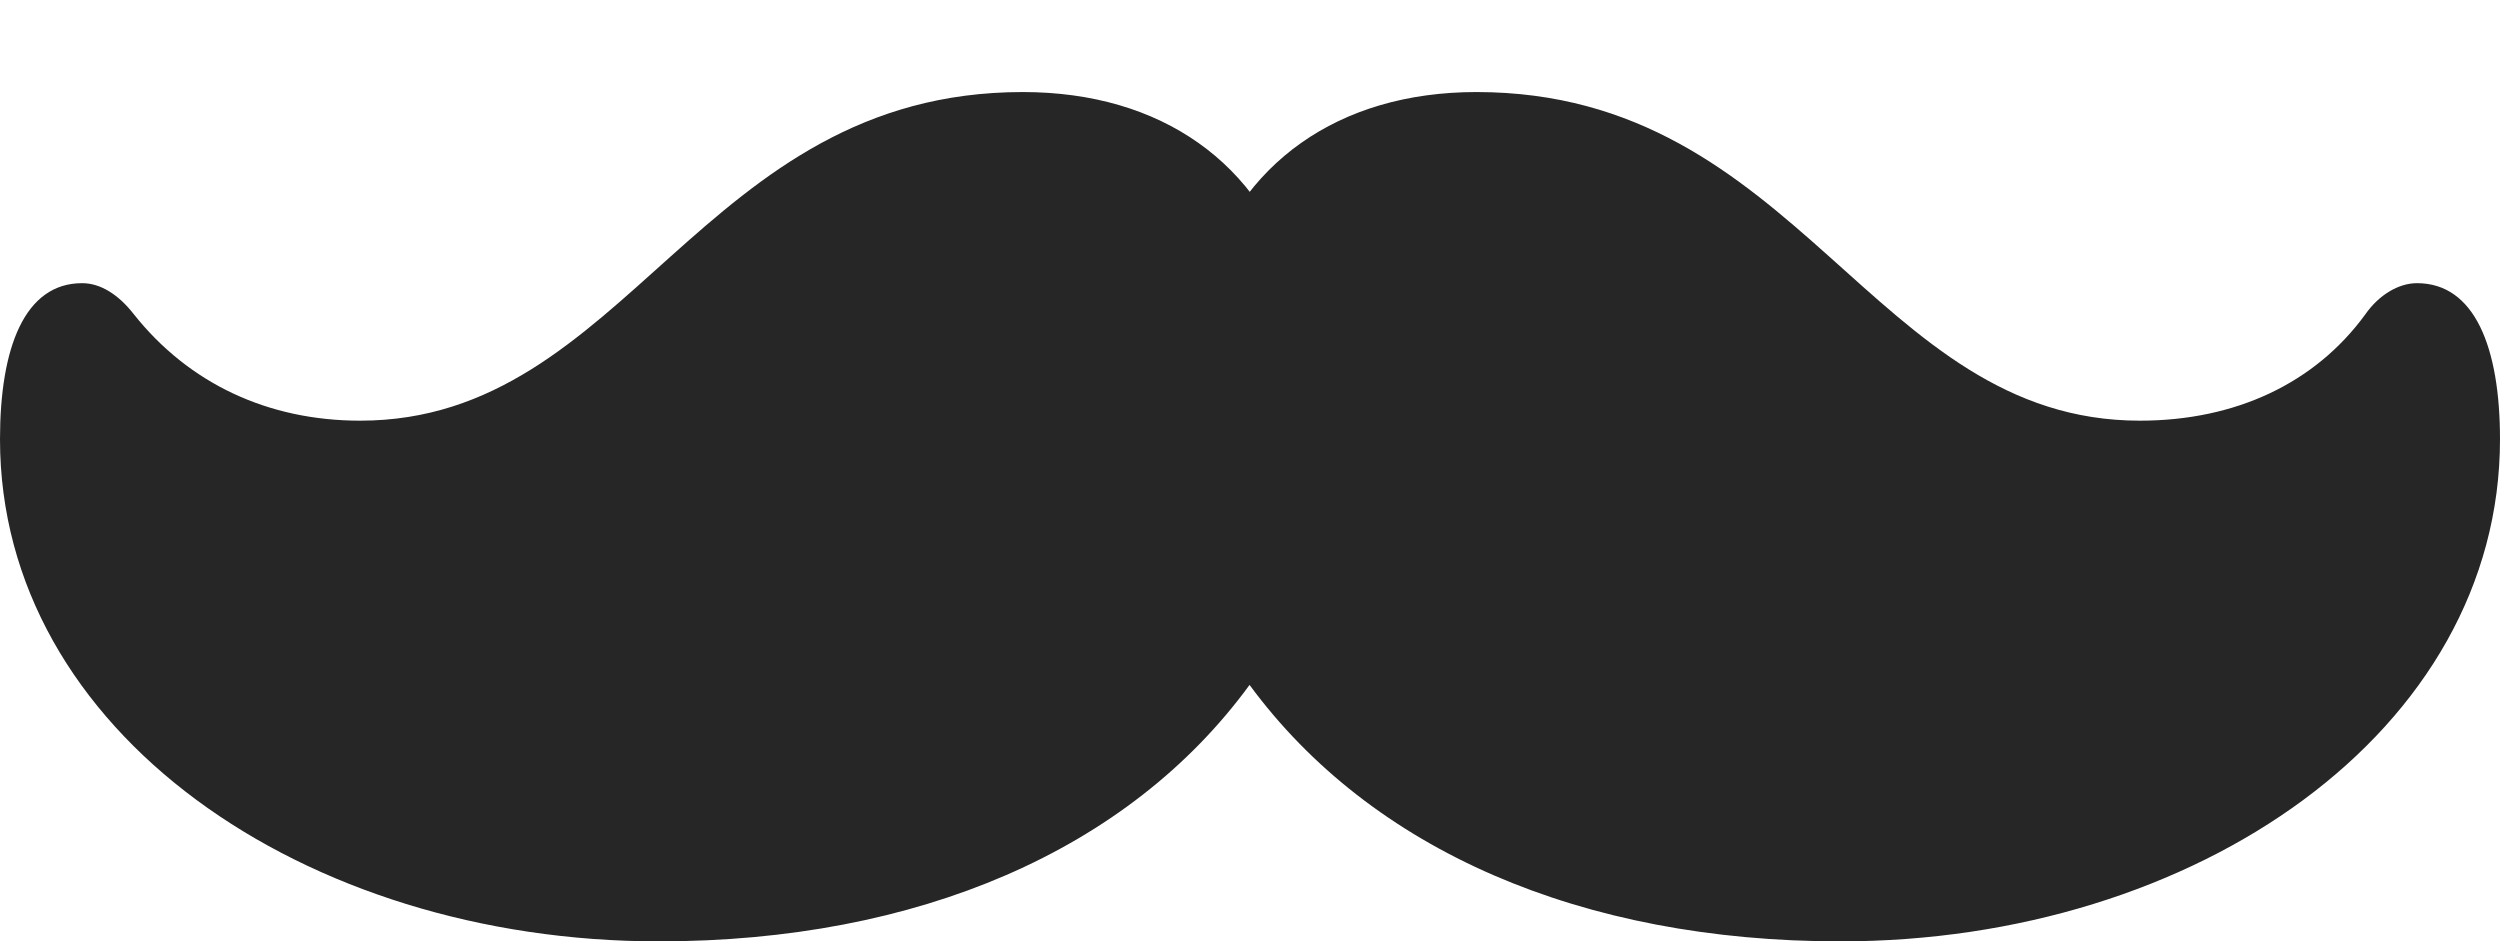 <?xml version="1.0" encoding="UTF-8"?>
<!--Generator: Apple Native CoreSVG 232.5-->
<!DOCTYPE svg
PUBLIC "-//W3C//DTD SVG 1.1//EN"
       "http://www.w3.org/Graphics/SVG/1.1/DTD/svg11.dtd">
<svg version="1.1" xmlns="http://www.w3.org/2000/svg" xmlns:xlink="http://www.w3.org/1999/xlink" width="136.995" height="51.585">
 <g>
  <rect height="51.585" opacity="0" width="136.995" x="0" y="0"/>
  <path d="M0 24.071C0 40.076 16.66 51.585 36.093 51.585C50.285 51.585 61.849 46.601 68.473 37.532C75.146 46.601 86.661 51.585 100.854 51.585C120.32 51.585 136.995 40.076 136.995 24.071C136.995 19.041 135.611 15.517 132.445 15.517C131.443 15.517 130.359 16.155 129.608 17.236C126.857 21.004 122.503 23.052 117.26 23.052C102.578 23.052 98.636 5.044 80.903 5.044C73.336 5.044 67.847 8.972 65.926 15.578L71.035 15.578C69.115 8.972 63.659 5.044 56.044 5.044C38.344 5.044 34.417 23.052 19.735 23.052C14.713 23.052 10.359 21.038 7.32 17.203C6.501 16.155 5.518 15.517 4.501 15.517C1.351 15.517 0 19.041 0 24.071Z" fill="#000000" fill-opacity="0.85"/>
 </g>
</svg>

